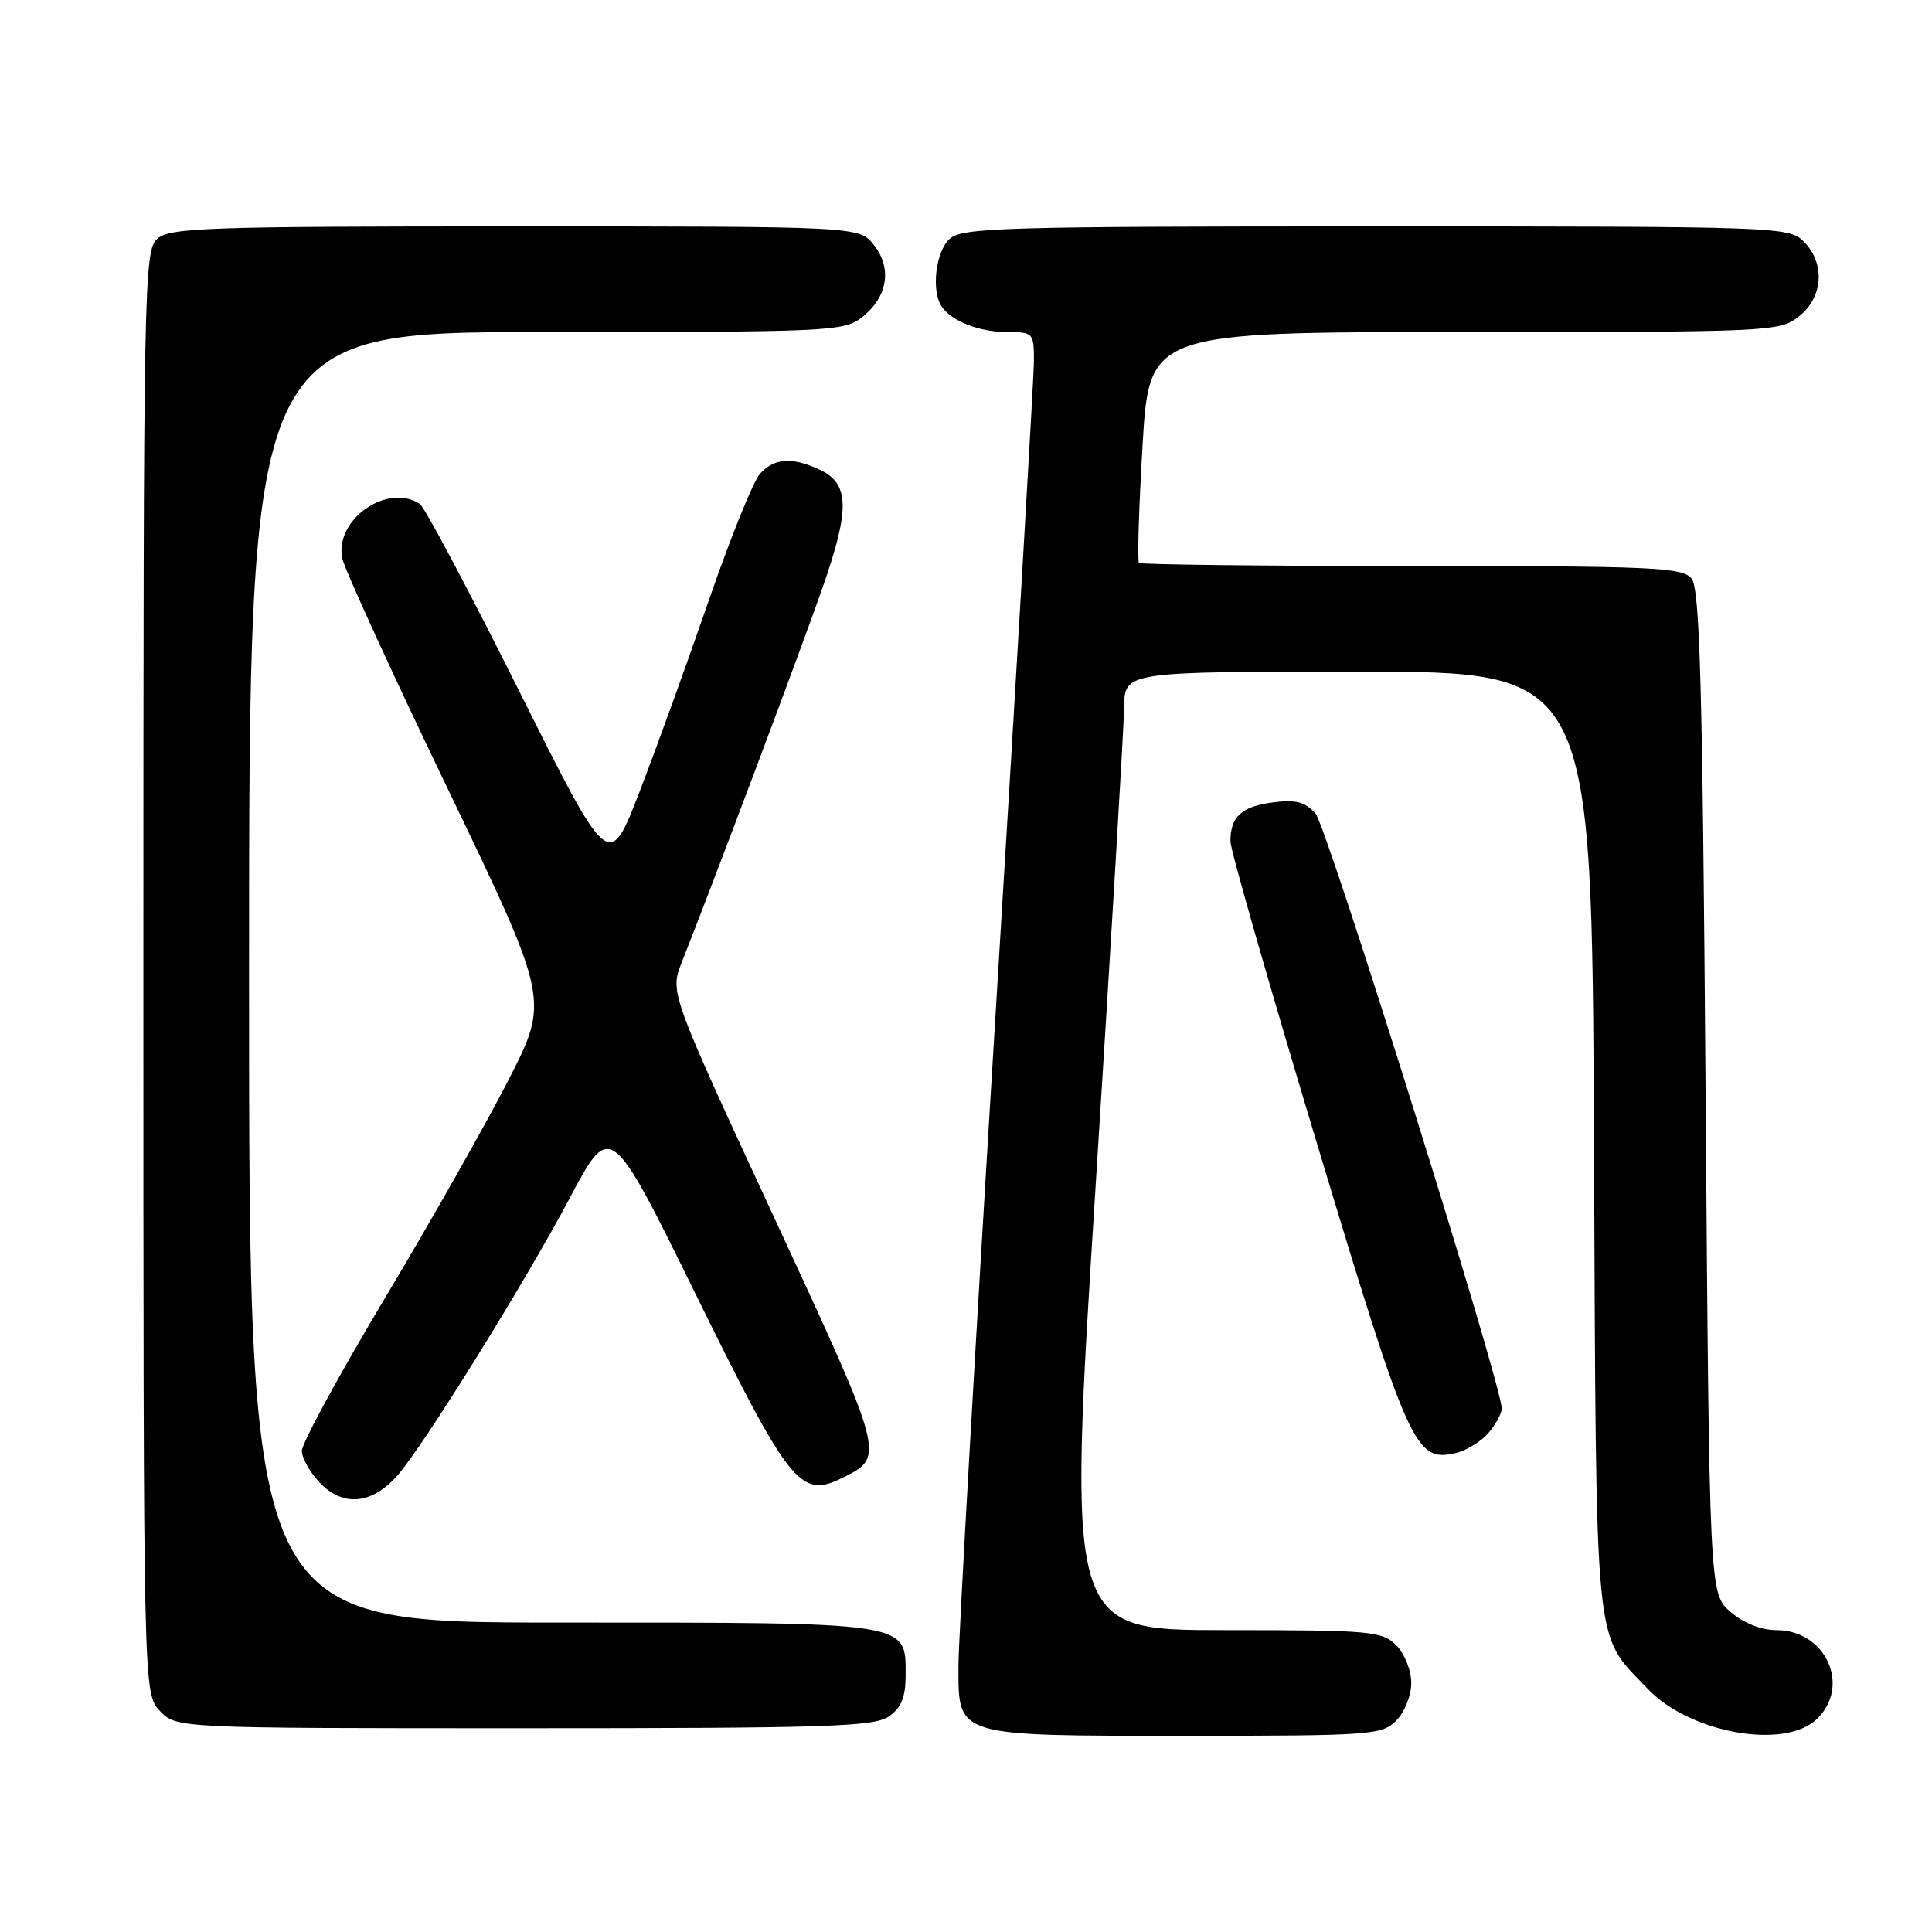 <?xml version="1.0" encoding="UTF-8" standalone="no"?>
<!DOCTYPE svg PUBLIC "-//W3C//DTD SVG 1.1//EN" "http://www.w3.org/Graphics/SVG/1.1/DTD/svg11.dtd" >
<svg xmlns="http://www.w3.org/2000/svg" xmlns:xlink="http://www.w3.org/1999/xlink" version="1.1" viewBox="0 0 256 256">
 <g >
 <path fill="currentColor"
d=" M 185.00 228.00 C 186.11 226.89 187.00 224.67 187.00 223.00 C 187.00 221.33 186.11 219.11 185.00 218.00 C 183.13 216.13 181.67 216.00 162.23 216.00 C 141.45 216.00 141.45 216.00 145.17 157.25 C 147.22 124.94 148.92 96.36 148.95 93.75 C 149.00 89.00 149.00 89.00 179.96 89.00 C 210.93 89.00 210.93 89.00 211.21 151.25 C 211.53 220.41 211.12 216.17 218.33 223.78 C 223.88 229.62 236.37 231.88 240.69 227.83 C 245.32 223.47 241.96 216.00 235.38 216.00 C 233.37 216.00 231.03 215.07 229.31 213.59 C 226.50 211.17 226.50 211.17 226.00 144.74 C 225.59 90.45 225.25 78.00 224.13 76.65 C 222.90 75.17 219.04 75.00 187.04 75.00 C 167.40 75.00 151.15 74.81 150.92 74.59 C 150.69 74.36 150.90 67.38 151.39 59.09 C 152.28 44.00 152.28 44.00 194.01 44.00 C 234.70 44.00 235.80 43.95 238.37 41.93 C 241.59 39.39 241.88 34.88 239.00 32.00 C 237.05 30.05 235.67 30.00 182.33 30.00 C 132.86 30.00 127.48 30.16 125.83 31.65 C 123.99 33.32 123.37 38.52 124.77 40.60 C 126.06 42.55 129.77 44.00 133.43 44.00 C 136.89 44.00 137.00 44.11 137.00 47.79 C 137.00 49.87 134.75 88.24 132.00 133.04 C 129.25 177.84 127.00 217.29 127.00 220.69 C 127.00 230.19 126.37 230.00 157.22 230.00 C 181.67 230.00 183.10 229.90 185.00 228.00 Z  M 117.78 227.44 C 119.43 226.29 120.00 224.88 120.00 222.00 C 120.00 214.86 120.93 215.00 74.28 215.00 C 33.00 215.00 33.00 215.00 33.00 129.50 C 33.00 44.00 33.00 44.00 72.37 44.00 C 110.07 44.00 111.84 43.92 114.24 42.02 C 117.62 39.36 118.24 35.57 115.80 32.47 C 113.85 30.00 113.85 30.00 68.26 30.00 C 27.23 30.00 22.47 30.17 20.83 31.65 C 19.08 33.24 19.00 37.56 19.00 128.84 C 19.00 224.37 19.00 224.37 21.17 226.69 C 23.35 229.00 23.35 229.00 69.45 229.00 C 109.56 229.00 115.84 228.80 117.78 227.44 Z  M 52.61 195.57 C 55.96 191.83 69.45 170.13 75.44 158.85 C 80.90 148.56 80.90 148.56 92.20 171.53 C 104.57 196.68 106.05 198.55 111.46 195.90 C 117.33 193.03 117.41 193.35 102.58 161.33 C 88.76 131.50 88.76 131.50 90.34 127.50 C 94.79 116.26 106.03 86.34 108.97 77.94 C 112.68 67.31 112.58 64.04 108.48 62.17 C 104.88 60.53 102.57 60.71 100.70 62.78 C 99.82 63.75 96.77 71.29 93.93 79.53 C 91.09 87.76 86.95 99.20 84.73 104.94 C 80.70 115.39 80.70 115.39 68.73 91.44 C 62.15 78.27 56.25 67.17 55.63 66.77 C 51.30 63.95 44.32 68.85 45.35 73.98 C 45.63 75.37 51.91 89.10 59.32 104.50 C 72.78 132.50 72.78 132.50 67.43 143.00 C 64.48 148.78 57.11 161.80 51.04 171.95 C 44.97 182.10 40.00 191.23 40.00 192.25 C 40.00 193.26 41.15 195.24 42.55 196.64 C 45.58 199.68 49.29 199.28 52.61 195.57 Z  M 197.25 189.85 C 198.21 188.71 198.99 187.27 198.99 186.64 C 198.95 183.34 175.82 109.46 174.30 107.78 C 172.90 106.23 171.66 105.92 168.61 106.33 C 164.48 106.88 163.03 108.23 163.04 111.50 C 163.04 112.60 168.20 130.60 174.50 151.50 C 186.71 192.02 187.51 193.80 192.94 192.52 C 194.35 192.19 196.29 190.98 197.25 189.85 Z "/>
</g>
</svg>